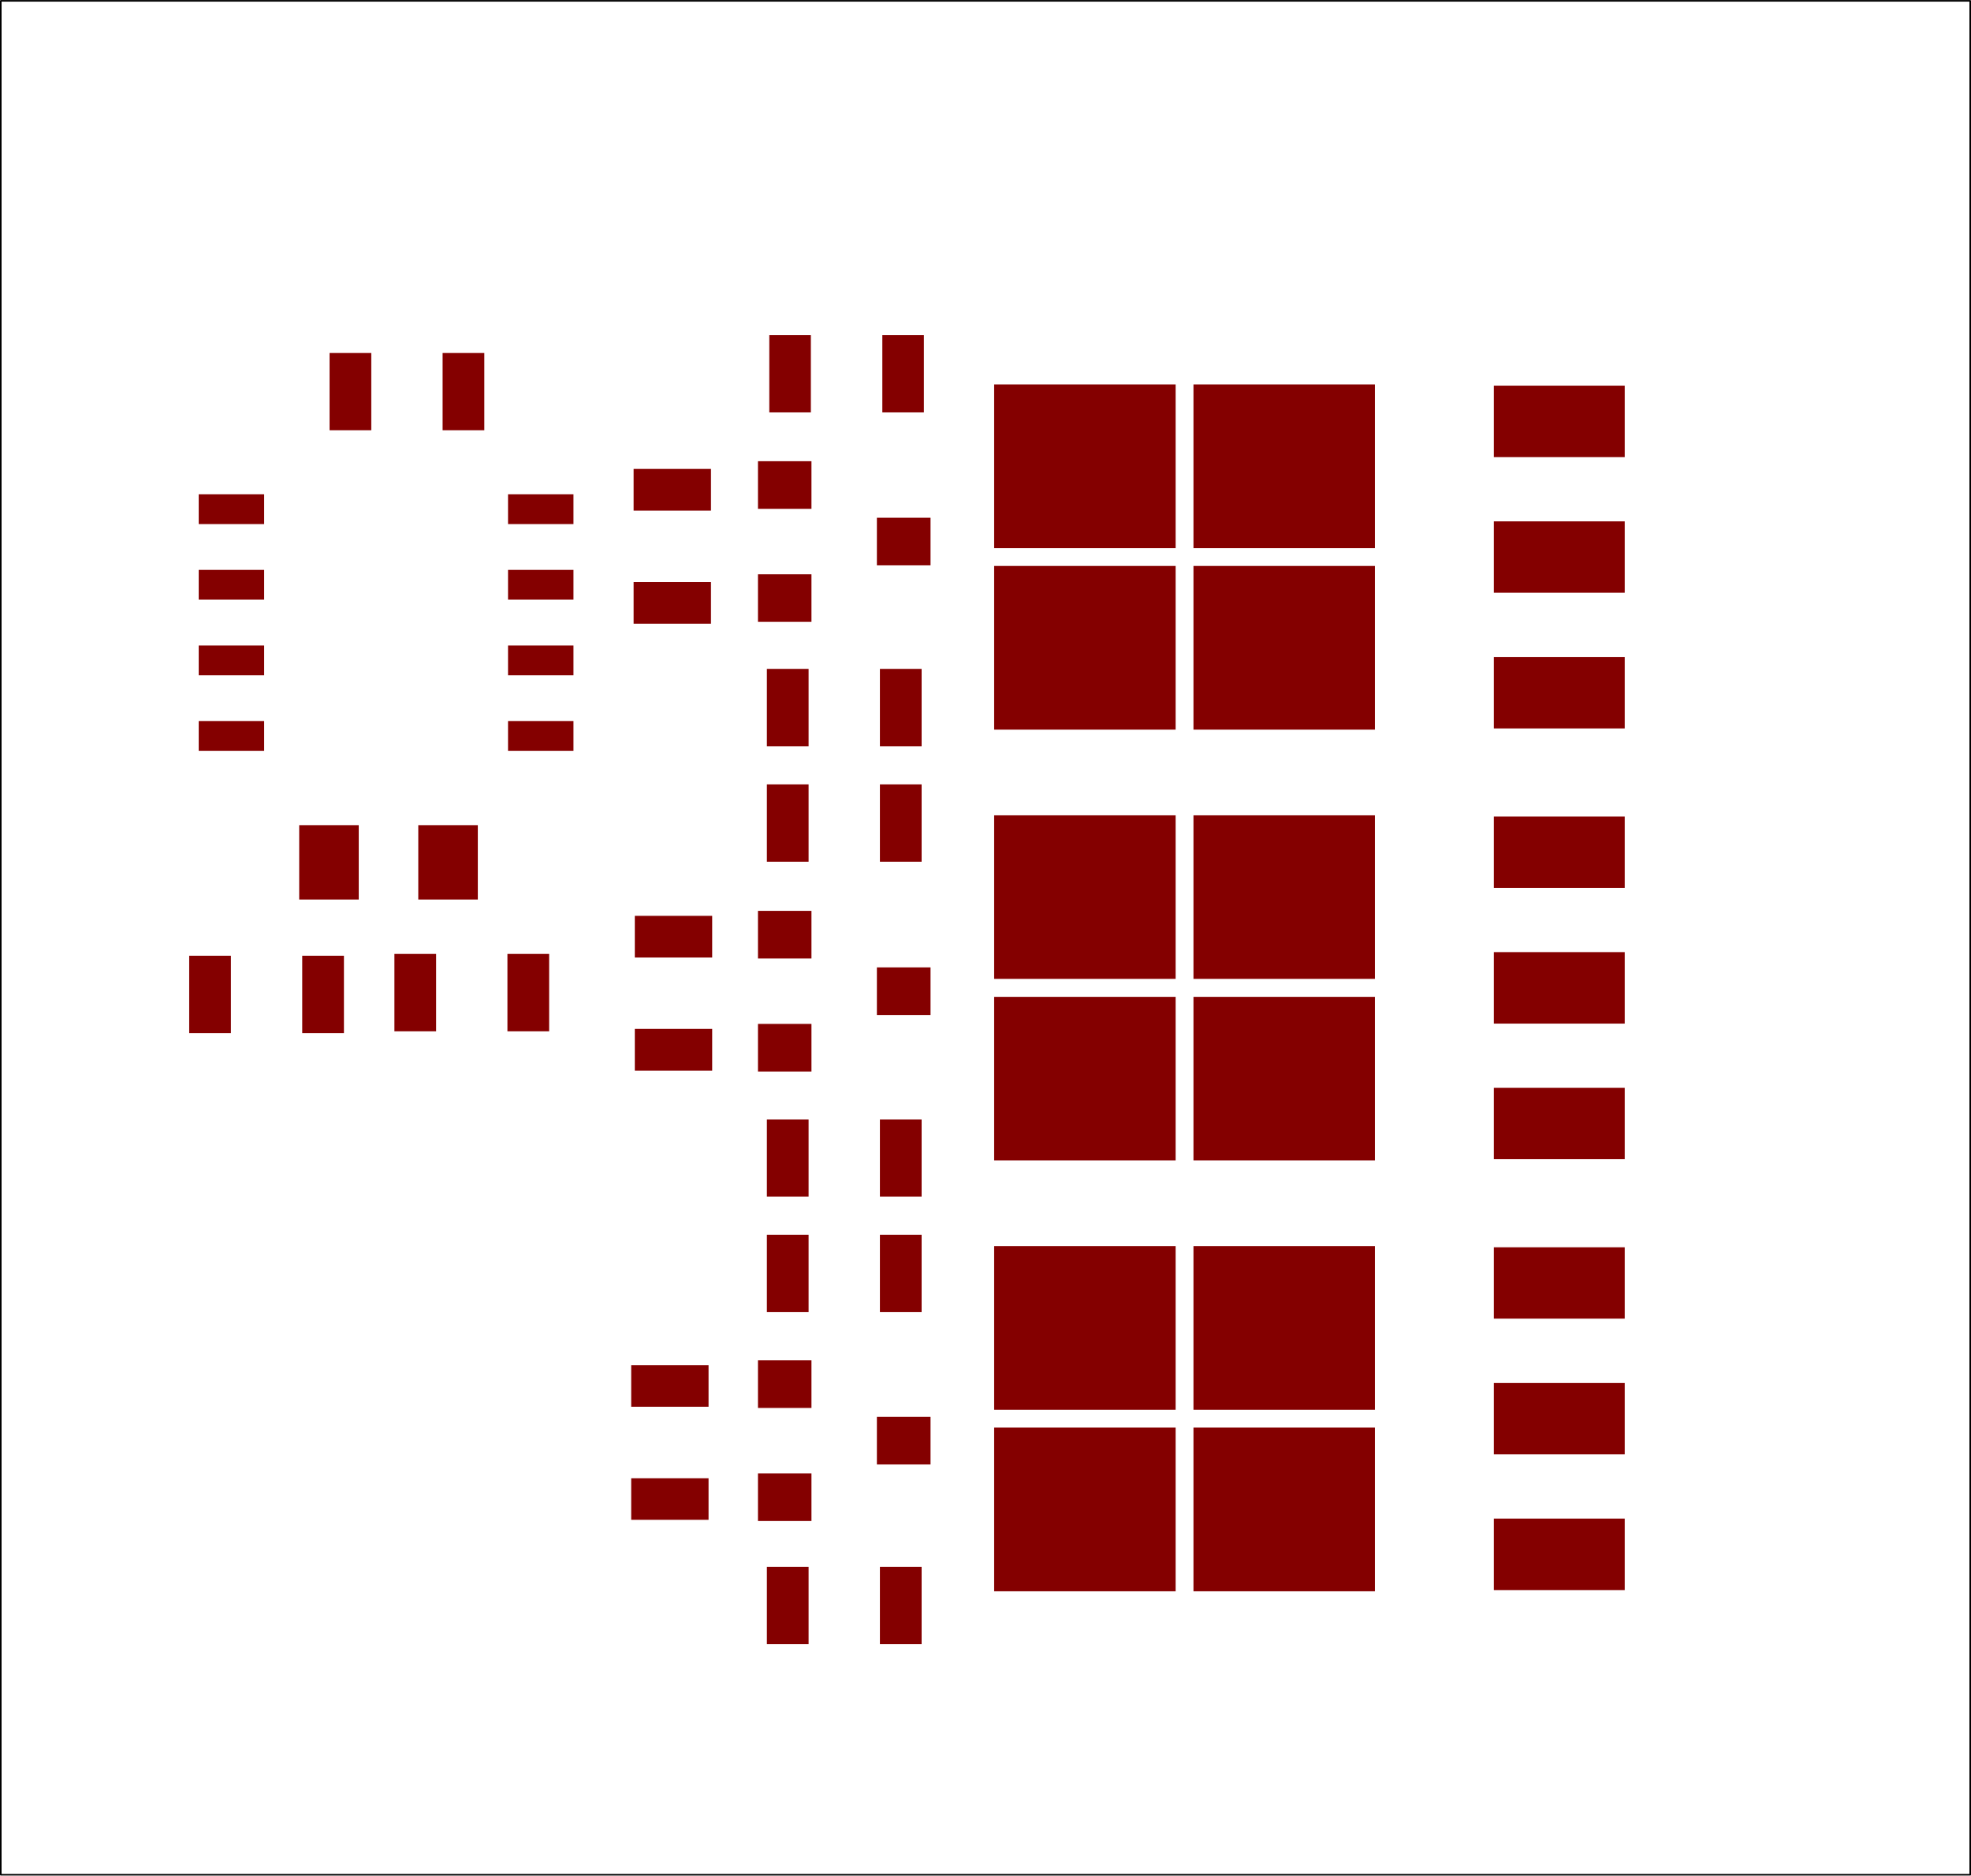 <?xml version="1.0" encoding="UTF-8" standalone="no"?>
<svg
   xmlns:dc="http://purl.org/dc/elements/1.1/"
   xmlns:cc="http://creativecommons.org/ns#"
   xmlns:rdf="http://www.w3.org/1999/02/22-rdf-syntax-ns#"
   xmlns:svg="http://www.w3.org/2000/svg"
   xmlns="http://www.w3.org/2000/svg"
   xmlns:sodipodi="http://sodipodi.sourceforge.net/DTD/sodipodi-0.dtd"
   xmlns:inkscape="http://www.inkscape.org/namespaces/inkscape"
   version="1.1"
   width="3.313cm"
   height="3.152cm"
   viewBox="0 0 13043.702 12408.88"
   id="svg1107"
   sodipodi:docname="WS2811 Expander-F.Paste.svg"
   inkscape:version="0.92.2 (5c3e80d, 2017-08-06)">
  <defs
     id="defs1111" />
  <sodipodi:namedview
     pagecolor="#ffffff"
     bordercolor="#666666"
     borderopacity="1"
     objecttolerance="10"
     gridtolerance="10"
     guidetolerance="10"
     inkscape:pageopacity="0"
     inkscape:pageshadow="2"
     inkscape:window-width="2560"
     inkscape:window-height="1361"
     id="namedview1109"
     showgrid="false"
     inkscape:zoom="8.040311"
     inkscape:cx="71.339248"
     inkscape:cy="69.295826"
     inkscape:window-x="1591"
     inkscape:window-y="-9"
     inkscape:window-maximized="1"
     inkscape:current-layer="svg1107" />
  <title
     id="title965">SVG Picture created as WS2811 Expander-F.Paste.svg date 2019/03/28 11:15:15 </title>
  <desc
     id="desc967">Picture generated by PCBNEW </desc>
  <g
     style="fill:#000000;fill-opacity:1;stroke:#000000;stroke-linecap:round;stroke-linejoin:round;stroke-opacity:1"
     id="g969"
     transform="translate(912.097,408.117)" />
  <g
     style="fill:#000000;fill-opacity:0;stroke:#000000;stroke-width:-0;stroke-linecap:round;stroke-linejoin:round;stroke-opacity:1"
     id="g971"
     transform="translate(912.097,408.117)" />
  <g
     style="fill:#840000;fill-opacity:0;stroke:#840000;stroke-width:-0;stroke-linecap:round;stroke-linejoin:round;stroke-opacity:1"
     id="g973"
     transform="translate(912.097,408.117)" />
  <g
     style="fill:#840000;fill-opacity:0;stroke:#840000;stroke-width:0;stroke-linecap:round;stroke-linejoin:round;stroke-opacity:1"
     id="g975"
     transform="translate(912.097,408.117)" />
  <g
     style="fill:#840000;fill-opacity:1;stroke:#840000;stroke-width:0;stroke-linecap:round;stroke-linejoin:round;stroke-opacity:1"
     id="g1105"
     transform="translate(912.097,408.117)">
    <polyline
       style="fill-rule:evenodd"
       points="1269,2438 1269,1927 1545,1927 1545,2438 1269,2438 "
       id="polyline977" />
    <polyline
       style="fill-rule:evenodd"
       points="2017,2438 2017,1927 2293,1927 2293,2438 2017,2438 "
       id="polyline979" />
    <polyline
       style="fill-rule:evenodd"
       points="2722,5903 2722,6415 2446,6415 2446,5903 2722,5903 "
       id="polyline981" />
    <polyline
       style="fill-rule:evenodd"
       points="1974,5903 1974,6415 1698,6415 1698,5903 1974,5903 "
       id="polyline983" />
    <polyline
       style="fill-rule:evenodd"
       points="340,6427 340,5915 616,5915 616,6427 340,6427 "
       id="polyline985" />
    <polyline
       style="fill-rule:evenodd"
       points="1088,6427 1088,5915 1364,5915 1364,6427 1088,6427 "
       id="polyline987" />
    <polyline
       style="fill-rule:evenodd"
       points="4163,10470 4163,9958 4439,9958 4439,10470 4163,10470 "
       id="polyline989" />
    <polyline
       style="fill-rule:evenodd"
       points="4911,10470 4911,9958 5187,9958 5187,10470 4911,10470 "
       id="polyline991" />
    <polyline
       style="fill-rule:evenodd"
       points="4163,7509 4163,6998 4439,6998 4439,7509 4163,7509 "
       id="polyline993" />
    <polyline
       style="fill-rule:evenodd"
       points="4911,7509 4911,6998 5187,6998 5187,7509 4911,7509 "
       id="polyline995" />
    <polyline
       style="fill-rule:evenodd"
       points="4163,4529 4163,4017 4439,4017 4439,4529 4163,4529 "
       id="polyline997" />
    <polyline
       style="fill-rule:evenodd"
       points="4911,4529 4911,4017 5187,4017 5187,4529 4911,4529 "
       id="polyline999" />
    <polyline
       style="fill-rule:evenodd"
       points="1856,5543 1856,5051 2250,5051 2250,5543 1856,5543 "
       id="polyline1001" />
    <polyline
       style="fill-rule:evenodd"
       points="1068,5543 1068,5051 1462,5051 1462,5543 1068,5543 "
       id="polyline1003" />
    <polyline
       style="fill-rule:evenodd"
       points="4891,9281 4891,8966 5246,8966 5246,9281 4891,9281 "
       id="polyline1005" />
    <polyline
       style="fill-rule:evenodd"
       points="4104,9655 4104,9340 4458,9340 4458,9655 4104,9655 "
       id="polyline1007" />
    <polyline
       style="fill-rule:evenodd"
       points="4104,8907 4104,8592 4458,8592 4458,8907 4104,8907 "
       id="polyline1009" />
    <polyline
       style="fill-rule:evenodd"
       points="8187,7836 8187,8919 6986,8919 6986,7836 8187,7836 "
       id="polyline1011" />
    <polyline
       style="fill-rule:evenodd"
       points="6868,9037 6868,10120 5667,10120 5667,9037 6868,9037 "
       id="polyline1013" />
    <polyline
       style="fill-rule:evenodd"
       points="8187,9037 8187,10120 6986,10120 6986,9037 8187,9037 "
       id="polyline1015" />
    <polyline
       style="fill-rule:evenodd"
       points="6868,7836 6868,8919 5667,8919 5667,7836 6868,7836 "
       id="polyline1017" />
    <polyline
       style="fill-rule:evenodd"
       points="9840,7844 9840,8316 8974,8316 8974,7844 9840,7844 "
       id="polyline1019" />
    <polyline
       style="fill-rule:evenodd"
       points="9840,8742 9840,9214 8974,9214 8974,8742 9840,8742 "
       id="polyline1021" />
    <polyline
       style="fill-rule:evenodd"
       points="9840,9639 9840,10112 8974,10112 8974,9639 9840,9639 "
       id="polyline1023" />
    <polyline
       style="fill-rule:evenodd"
       points="2883,3059 2450,3059 2450,2862 2883,2862 2883,3059 "
       id="polyline1025" />
    <polyline
       style="fill-rule:evenodd"
       points="836,3059 403,3059 403,2862 836,2862 836,3059 "
       id="polyline1027" />
    <polyline
       style="fill-rule:evenodd"
       points="2883,3559 2450,3559 2450,3362 2883,3362 2883,3559 "
       id="polyline1029" />
    <polyline
       style="fill-rule:evenodd"
       points="2883,4059 2450,4059 2450,3862 2883,3862 2883,4059 "
       id="polyline1031" />
    <polyline
       style="fill-rule:evenodd"
       points="2883,4559 2450,4559 2450,4362 2883,4362 2883,4559 "
       id="polyline1033" />
    <polyline
       style="fill-rule:evenodd"
       points="836,3559 403,3559 403,3362 836,3362 836,3559 "
       id="polyline1035" />
    <polyline
       style="fill-rule:evenodd"
       points="836,4059 403,4059 403,3862 836,3862 836,4059 "
       id="polyline1037" />
    <polyline
       style="fill-rule:evenodd"
       points="836,4559 403,4559 403,4362 836,4362 836,4559 "
       id="polyline1039" />
    <polyline
       style="fill-rule:evenodd"
       points="4104,5933 4104,5618 4458,5618 4458,5933 4104,5933 "
       id="polyline1041" />
    <polyline
       style="fill-rule:evenodd"
       points="4104,6681 4104,6366 4458,6366 4458,6681 4104,6681 "
       id="polyline1043" />
    <polyline
       style="fill-rule:evenodd"
       points="4891,6307 4891,5992 5246,5992 5246,6307 4891,6307 "
       id="polyline1045" />
    <polyline
       style="fill-rule:evenodd"
       points="4891,3332 4891,3017 5246,3017 5246,3332 4891,3332 "
       id="polyline1047" />
    <polyline
       style="fill-rule:evenodd"
       points="4104,3706 4104,3391 4458,3391 4458,3706 4104,3706 "
       id="polyline1049" />
    <polyline
       style="fill-rule:evenodd"
       points="4104,2958 4104,2643 4458,2643 4458,2958 4104,2958 "
       id="polyline1051" />
    <polyline
       style="fill-rule:evenodd"
       points="9840,6789 9840,7261 8974,7261 8974,6789 9840,6789 "
       id="polyline1053" />
    <polyline
       style="fill-rule:evenodd"
       points="9840,5891 9840,6364 8974,6364 8974,5891 9840,5891 "
       id="polyline1055" />
    <polyline
       style="fill-rule:evenodd"
       points="9840,4994 9840,5466 8974,5466 8974,4994 9840,4994 "
       id="polyline1057" />
    <polyline
       style="fill-rule:evenodd"
       points="6868,4986 6868,6068 5667,6068 5667,4986 6868,4986 "
       id="polyline1059" />
    <polyline
       style="fill-rule:evenodd"
       points="8187,6187 8187,7269 6986,7269 6986,6187 8187,6187 "
       id="polyline1061" />
    <polyline
       style="fill-rule:evenodd"
       points="6868,6187 6868,7269 5667,7269 5667,6187 6868,6187 "
       id="polyline1063" />
    <polyline
       style="fill-rule:evenodd"
       points="8187,4986 8187,6068 6986,6068 6986,4986 8187,4986 "
       id="polyline1065" />
    <polyline
       style="fill-rule:evenodd"
       points="8187,2135 8187,3218 6986,3218 6986,2135 8187,2135 "
       id="polyline1067" />
    <polyline
       style="fill-rule:evenodd"
       points="6868,3336 6868,4419 5667,4419 5667,3336 6868,3336 "
       id="polyline1069" />
    <polyline
       style="fill-rule:evenodd"
       points="8187,3336 8187,4419 6986,4419 6986,3336 8187,3336 "
       id="polyline1071" />
    <polyline
       style="fill-rule:evenodd"
       points="6868,2135 6868,3218 5667,3218 5667,2135 6868,2135 "
       id="polyline1073" />
    <polyline
       style="fill-rule:evenodd"
       points="9840,2143 9840,2616 8974,2616 8974,2143 9840,2143 "
       id="polyline1075" />
    <polyline
       style="fill-rule:evenodd"
       points="9840,3041 9840,3513 8974,3513 8974,3041 9840,3041 "
       id="polyline1077" />
    <polyline
       style="fill-rule:evenodd"
       points="9840,3938 9840,4411 8974,4411 8974,3938 9840,3938 "
       id="polyline1079" />
    <polyline
       style="fill-rule:evenodd"
       points="3777,9647 3265,9647 3265,9372 3777,9372 3777,9647 "
       id="polyline1081" />
    <polyline
       style="fill-rule:evenodd"
       points="3777,8899 3265,8899 3265,8624 3777,8624 3777,8899 "
       id="polyline1083" />
    <polyline
       style="fill-rule:evenodd"
       points="3801,5927 3289,5927 3289,5651 3801,5651 3801,5927 "
       id="polyline1085" />
    <polyline
       style="fill-rule:evenodd"
       points="3801,6675 3289,6675 3289,6399 3801,6399 3801,6675 "
       id="polyline1087" />
    <polyline
       style="fill-rule:evenodd"
       points="3793,3718 3281,3718 3281,3442 3793,3442 3793,3718 "
       id="polyline1089" />
    <polyline
       style="fill-rule:evenodd"
       points="3793,2970 3281,2970 3281,2694 3793,2694 3793,2970 "
       id="polyline1091" />
    <polyline
       style="fill-rule:evenodd"
       points="5187,7761 5187,8273 4911,8273 4911,7761 5187,7761 "
       id="polyline1093" />
    <polyline
       style="fill-rule:evenodd"
       points="4439,7761 4439,8273 4163,8273 4163,7761 4439,7761 "
       id="polyline1095" />
    <polyline
       style="fill-rule:evenodd"
       points="5187,4781 5187,5293 4911,5293 4911,4781 5187,4781 "
       id="polyline1097" />
    <polyline
       style="fill-rule:evenodd"
       points="4439,4781 4439,5293 4163,5293 4163,4781 4439,4781 "
       id="polyline1099" />
    <polyline
       style="fill-rule:evenodd"
       points="4454,1809 4454,2320 4179,2320 4179,1809 4454,1809 "
       id="polyline1101" />
    <polyline
       style="fill-rule:evenodd"
       points="5202,1809 5202,2320 4927,2320 4927,1809 5202,1809 "
       id="polyline1103" />
  </g>
  <rect
     style="fill:none;fill-opacity:1;stroke:#000000;stroke-width:10.417;stroke-linejoin:round;stroke-miterlimit:4;stroke-dasharray:none;stroke-opacity:1"
     id="rect4804"
     width="13033.285"
     height="12398.464"
     x="5.208"
     y="5.208" />
</svg>
